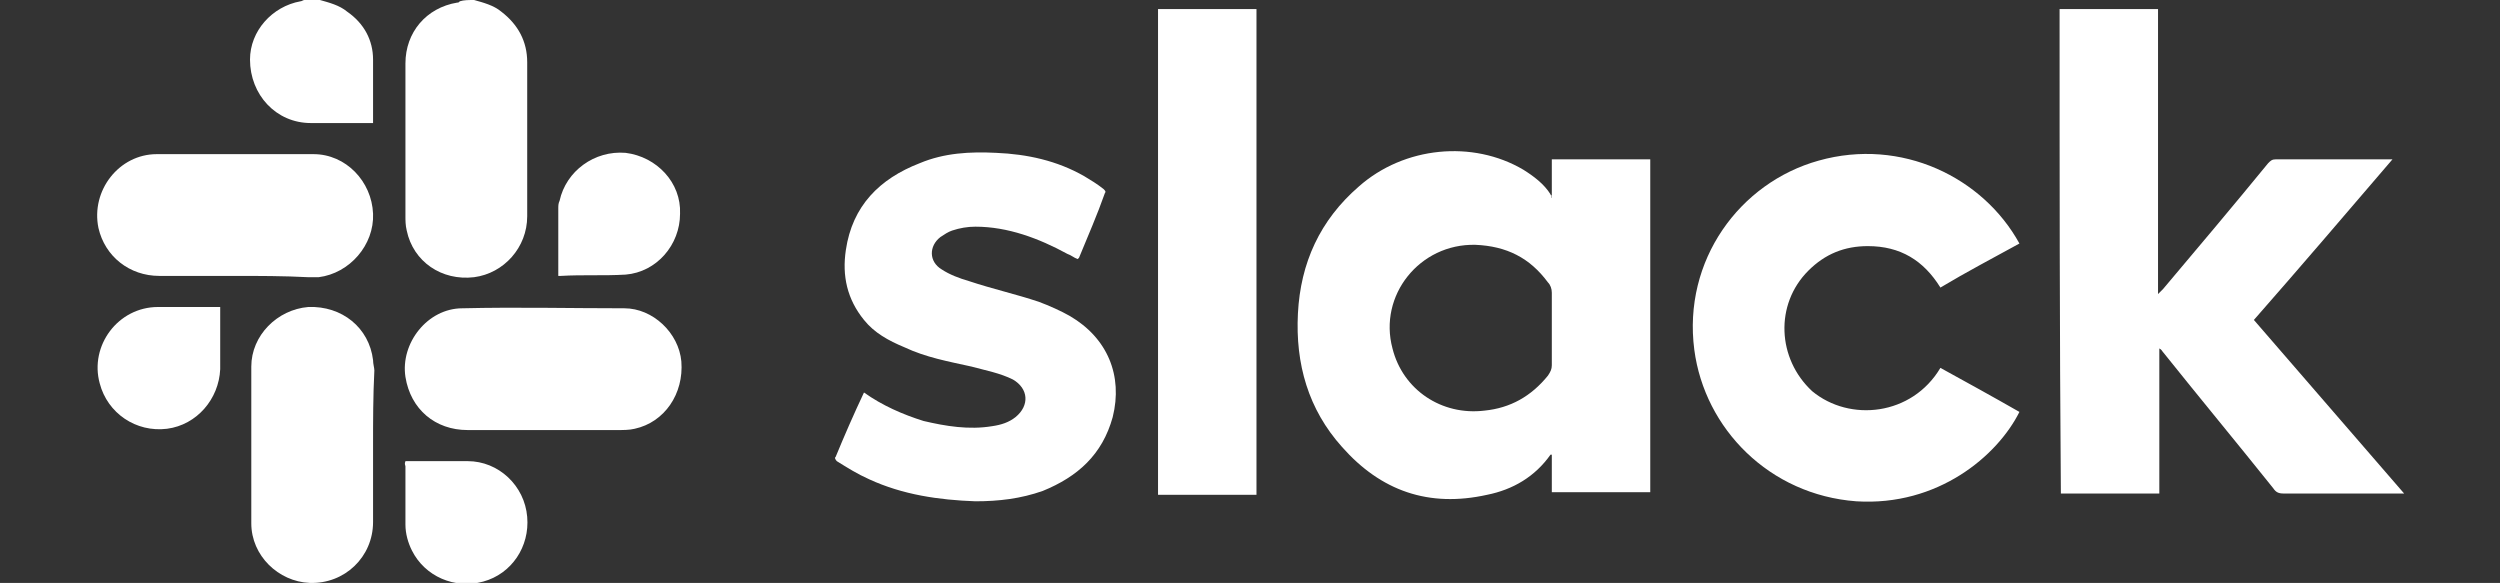 <?xml version="1.0" encoding="utf-8"?>
<!-- Generator: Adobe Illustrator 24.0.2, SVG Export Plug-In . SVG Version: 6.00 Build 0)  -->
<svg version="1.1" id="Layer_1" xmlns="http://www.w3.org/2000/svg" xmlns:xlink="http://www.w3.org/1999/xlink" x="0px" y="0px"
	 viewBox="0 0 193 45" style="enable-background:new 0 0 193 45;" xml:space="preserve">
<rect x="0" y="0" width="193" height="45" fill="#333333" stroke="none"/>
<style type="text/css">
	.st0{fill:#FFFFFF;}
</style>
<g id="GZ4nPO.tif">
	<g>
		<path class="st0" d="M36.6,0c0.7,0.2,1.5,0.4,2.1,0.9c1.3,1,2,2.3,2,3.9c0,4,0,7.9,0,11.9c0,2.4-1.8,4.4-4.1,4.7
			c-2.5,0.3-4.7-1.2-5.2-3.6c-0.1-0.4-0.1-0.8-0.1-1.1c0-3.9,0-7.8,0-11.8c0-2.4,1.6-4.3,4-4.7c0.1,0,0.1,0,0.2-0.1
			C35.8,0,36.2,0,36.6,0z"/>
		<path class="st0" d="M24.7,0c0.7,0.2,1.5,0.4,2.1,0.9c1.3,0.9,2,2.2,2,3.7c0,1.6,0,3.1,0,4.7c0,0,0,0.1,0,0.2c-0.1,0-0.2,0-0.2,0
			c-1.5,0-3,0-4.6,0c-2.7,0-4.7-2.2-4.7-4.9c0-2.2,1.7-4.1,3.9-4.5c0.1,0,0.2-0.1,0.3-0.1C23.9,0,24.3,0,24.7,0z"/>
		<path class="st0" d="M159,0.7c2.5,0,5.1,0,7.6,0c0,3.7,0,7.3,0,10.9s0,7.3,0,11.1c0.2-0.2,0.3-0.3,0.4-0.4
			c2.7-3.2,5.4-6.4,8.1-9.7c0.2-0.2,0.3-0.3,0.6-0.3c2.9,0,5.8,0,8.6,0c0.1,0,0.2,0,0.4,0c-3.6,4.2-7.1,8.3-10.7,12.4
			c3.8,4.4,7.7,8.9,11.6,13.4c-0.2,0-0.4,0-0.5,0c-2.9,0-5.9,0-8.8,0c-0.4,0-0.6-0.1-0.8-0.4c-2.8-3.5-5.7-7-8.5-10.5
			c-0.1-0.1-0.1-0.2-0.3-0.3c0,3.8,0,7.5,0,11.2c-2.6,0-5.1,0-7.6,0C159,25.7,159,13.2,159,0.7z"/>
		<path class="st0" d="M119.8,15.2c0-0.9,0-1.9,0-2.9c2.6,0,5.1,0,7.6,0c0,8.6,0,17.1,0,25.7c-2.5,0-5.1,0-7.6,0c0-0.9,0-1.9,0-2.9
			c-0.1,0-0.1,0-0.1,0c-1.2,1.7-2.9,2.7-4.9,3.1c-4.5,1-8.2-0.3-11.2-3.7c-2.6-2.9-3.6-6.4-3.4-10.3s1.7-7.2,4.7-9.8
			c3.5-3.1,8.8-3.6,12.7-1.3c0.8,0.5,1.6,1.1,2.1,1.9c0,0,0,0.1,0.1,0.1C119.7,15.3,119.8,15.3,119.8,15.2z M119.8,25.3
			c0-0.9,0-1.8,0-2.7c0-0.3-0.1-0.6-0.3-0.8c-1.4-1.9-3.2-2.8-5.6-2.9c-4.3-0.1-7.5,3.9-6.4,8c0.8,3.2,3.8,5.2,7.1,4.8
			c2-0.2,3.6-1.1,4.9-2.7c0.2-0.3,0.3-0.5,0.3-0.8C119.8,27.1,119.8,26.2,119.8,25.3z"/>
		<path class="st0" d="M149.8,28.4c2,1.1,4,2.2,6.1,3.4c-1.7,3.4-6.3,7.3-12.6,6.9c-6.7-0.5-11.7-5.6-12.5-11.7
			c-0.9-6.9,3.5-12.9,9.6-14.6c6.4-1.8,12.7,1.3,15.5,6.4c-2,1.1-4.1,2.2-6.1,3.4c-1.3-2.1-3.1-3.2-5.6-3.2c-1.8,0-3.3,0.6-4.6,1.9
			c-2.6,2.6-2.4,6.8,0.3,9.3C142.8,32.6,147.6,32.1,149.8,28.4z"/>
		<path class="st0" d="M66.7,30.3c1.4,1,3,1.7,4.6,2.2c1.7,0.4,3.5,0.7,5.3,0.4c0.7-0.1,1.3-0.3,1.8-0.7c1.1-0.9,1-2.2-0.2-2.9
			c-1-0.5-2.1-0.7-3.2-1c-1.8-0.4-3.5-0.7-5.2-1.5c-1.2-0.5-2.3-1.1-3.1-2.1c-1.3-1.6-1.7-3.4-1.4-5.4c0.5-3.4,2.6-5.5,5.7-6.7
			c1.9-0.8,3.9-0.9,5.9-0.8c2.4,0.1,4.7,0.6,6.8,1.8c0.5,0.3,1,0.6,1.5,1c0.1,0.1,0.2,0.2,0.1,0.3c-0.6,1.7-1.3,3.3-2,5
			c0,0,0,0-0.1,0.1c-0.3-0.1-0.5-0.3-0.8-0.4c-2.2-1.2-4.6-2.1-7.1-2.1c-0.6,0-1.2,0.1-1.8,0.3c-0.3,0.1-0.6,0.3-0.9,0.5
			c-0.9,0.7-0.9,1.9,0.1,2.5c0.6,0.4,1.4,0.7,2.1,0.9c1.8,0.6,3.6,1,5.4,1.6c0.8,0.3,1.7,0.7,2.4,1.1c2.9,1.7,4.1,4.6,3.3,7.8
			c-0.8,2.9-2.7,4.6-5.4,5.7c-1.7,0.6-3.4,0.8-5.2,0.8c-2.8-0.1-5.6-0.5-8.2-1.7c-0.9-0.4-1.7-0.9-2.5-1.4c-0.1-0.1-0.2-0.3-0.1-0.3
			C65.2,33.6,65.9,32,66.7,30.3L66.7,30.3z"/>
		<path class="st0" d="M97,0.7c0,12.5,0,25,0,37.5c-2.5,0-5.1,0-7.6,0c0-12.5,0-25,0-37.5C91.9,0.7,94.4,0.7,97,0.7z"/>
		<path class="st0" d="M18.1,21.3c-1.9,0-3.9,0-5.8,0c-2.3,0-4.2-1.5-4.7-3.7c-0.6-2.9,1.6-5.7,4.5-5.7c4,0,8.1,0,12.1,0
			c2.5,0,4.5,2.1,4.6,4.6c0.1,2.4-1.8,4.6-4.2,4.9c-0.3,0-0.6,0-0.8,0C21.9,21.3,20,21.3,18.1,21.3z"/>
		<path class="st0" d="M41.9,33.2c-1.9,0-3.9,0-5.8,0c-2.5,0-4.4-1.6-4.8-4.1c-0.4-2.6,1.7-5.3,4.4-5.3c4.2-0.1,8.3,0,12.5,0
			c2.2,0,4.2,1.9,4.4,4.1c0.2,2.5-1.3,4.7-3.6,5.2c-0.4,0.1-0.9,0.1-1.3,0.1C45.7,33.2,43.8,33.2,41.9,33.2z"/>
		<path class="st0" d="M28.8,34.4c0,2,0,3.9,0,5.9c0,2.7-2.2,4.8-4.9,4.7c-2.4-0.1-4.5-2.1-4.5-4.6c0-4,0-8.1,0-12.1
			c0-2.4,2-4.4,4.4-4.6c2.6-0.1,4.7,1.6,5,4.1c0,0.3,0.1,0.6,0.1,0.8C28.8,30.6,28.8,32.5,28.8,34.4z"/>
		<path class="st0" d="M43.1,21.3c0-1.7,0-3.5,0-5.2c0-0.2,0-0.4,0.1-0.6c0.5-2.3,2.7-3.9,5.1-3.7c2.4,0.3,4.3,2.3,4.2,4.7
			c0,2.4-1.8,4.5-4.2,4.7c-1.7,0.1-3.3,0-5,0.1C43.3,21.3,43.2,21.3,43.1,21.3z"/>
		<path class="st0" d="M31.3,35.6c0.1,0,0.2,0,0.2,0c1.5,0,3,0,4.6,0c2.4,0,4.4,1.9,4.6,4.3c0.2,2.3-1.2,4.4-3.4,5s-4.5-0.4-5.5-2.4
			c-0.3-0.6-0.5-1.3-0.5-2c0-1.5,0-3,0-4.5C31.2,35.7,31.3,35.7,31.3,35.6z"/>
		<path class="st0" d="M17,23.7c0,0.6,0,1.2,0,1.8c0,1,0,2,0,3c-0.1,2.3-1.8,4.3-4.1,4.6c-2.4,0.3-4.6-1.2-5.2-3.5
			c-0.8-2.9,1.4-5.9,4.5-5.9C13.7,23.7,15.3,23.7,17,23.7z"/>
	</g>
</g>
</svg>

